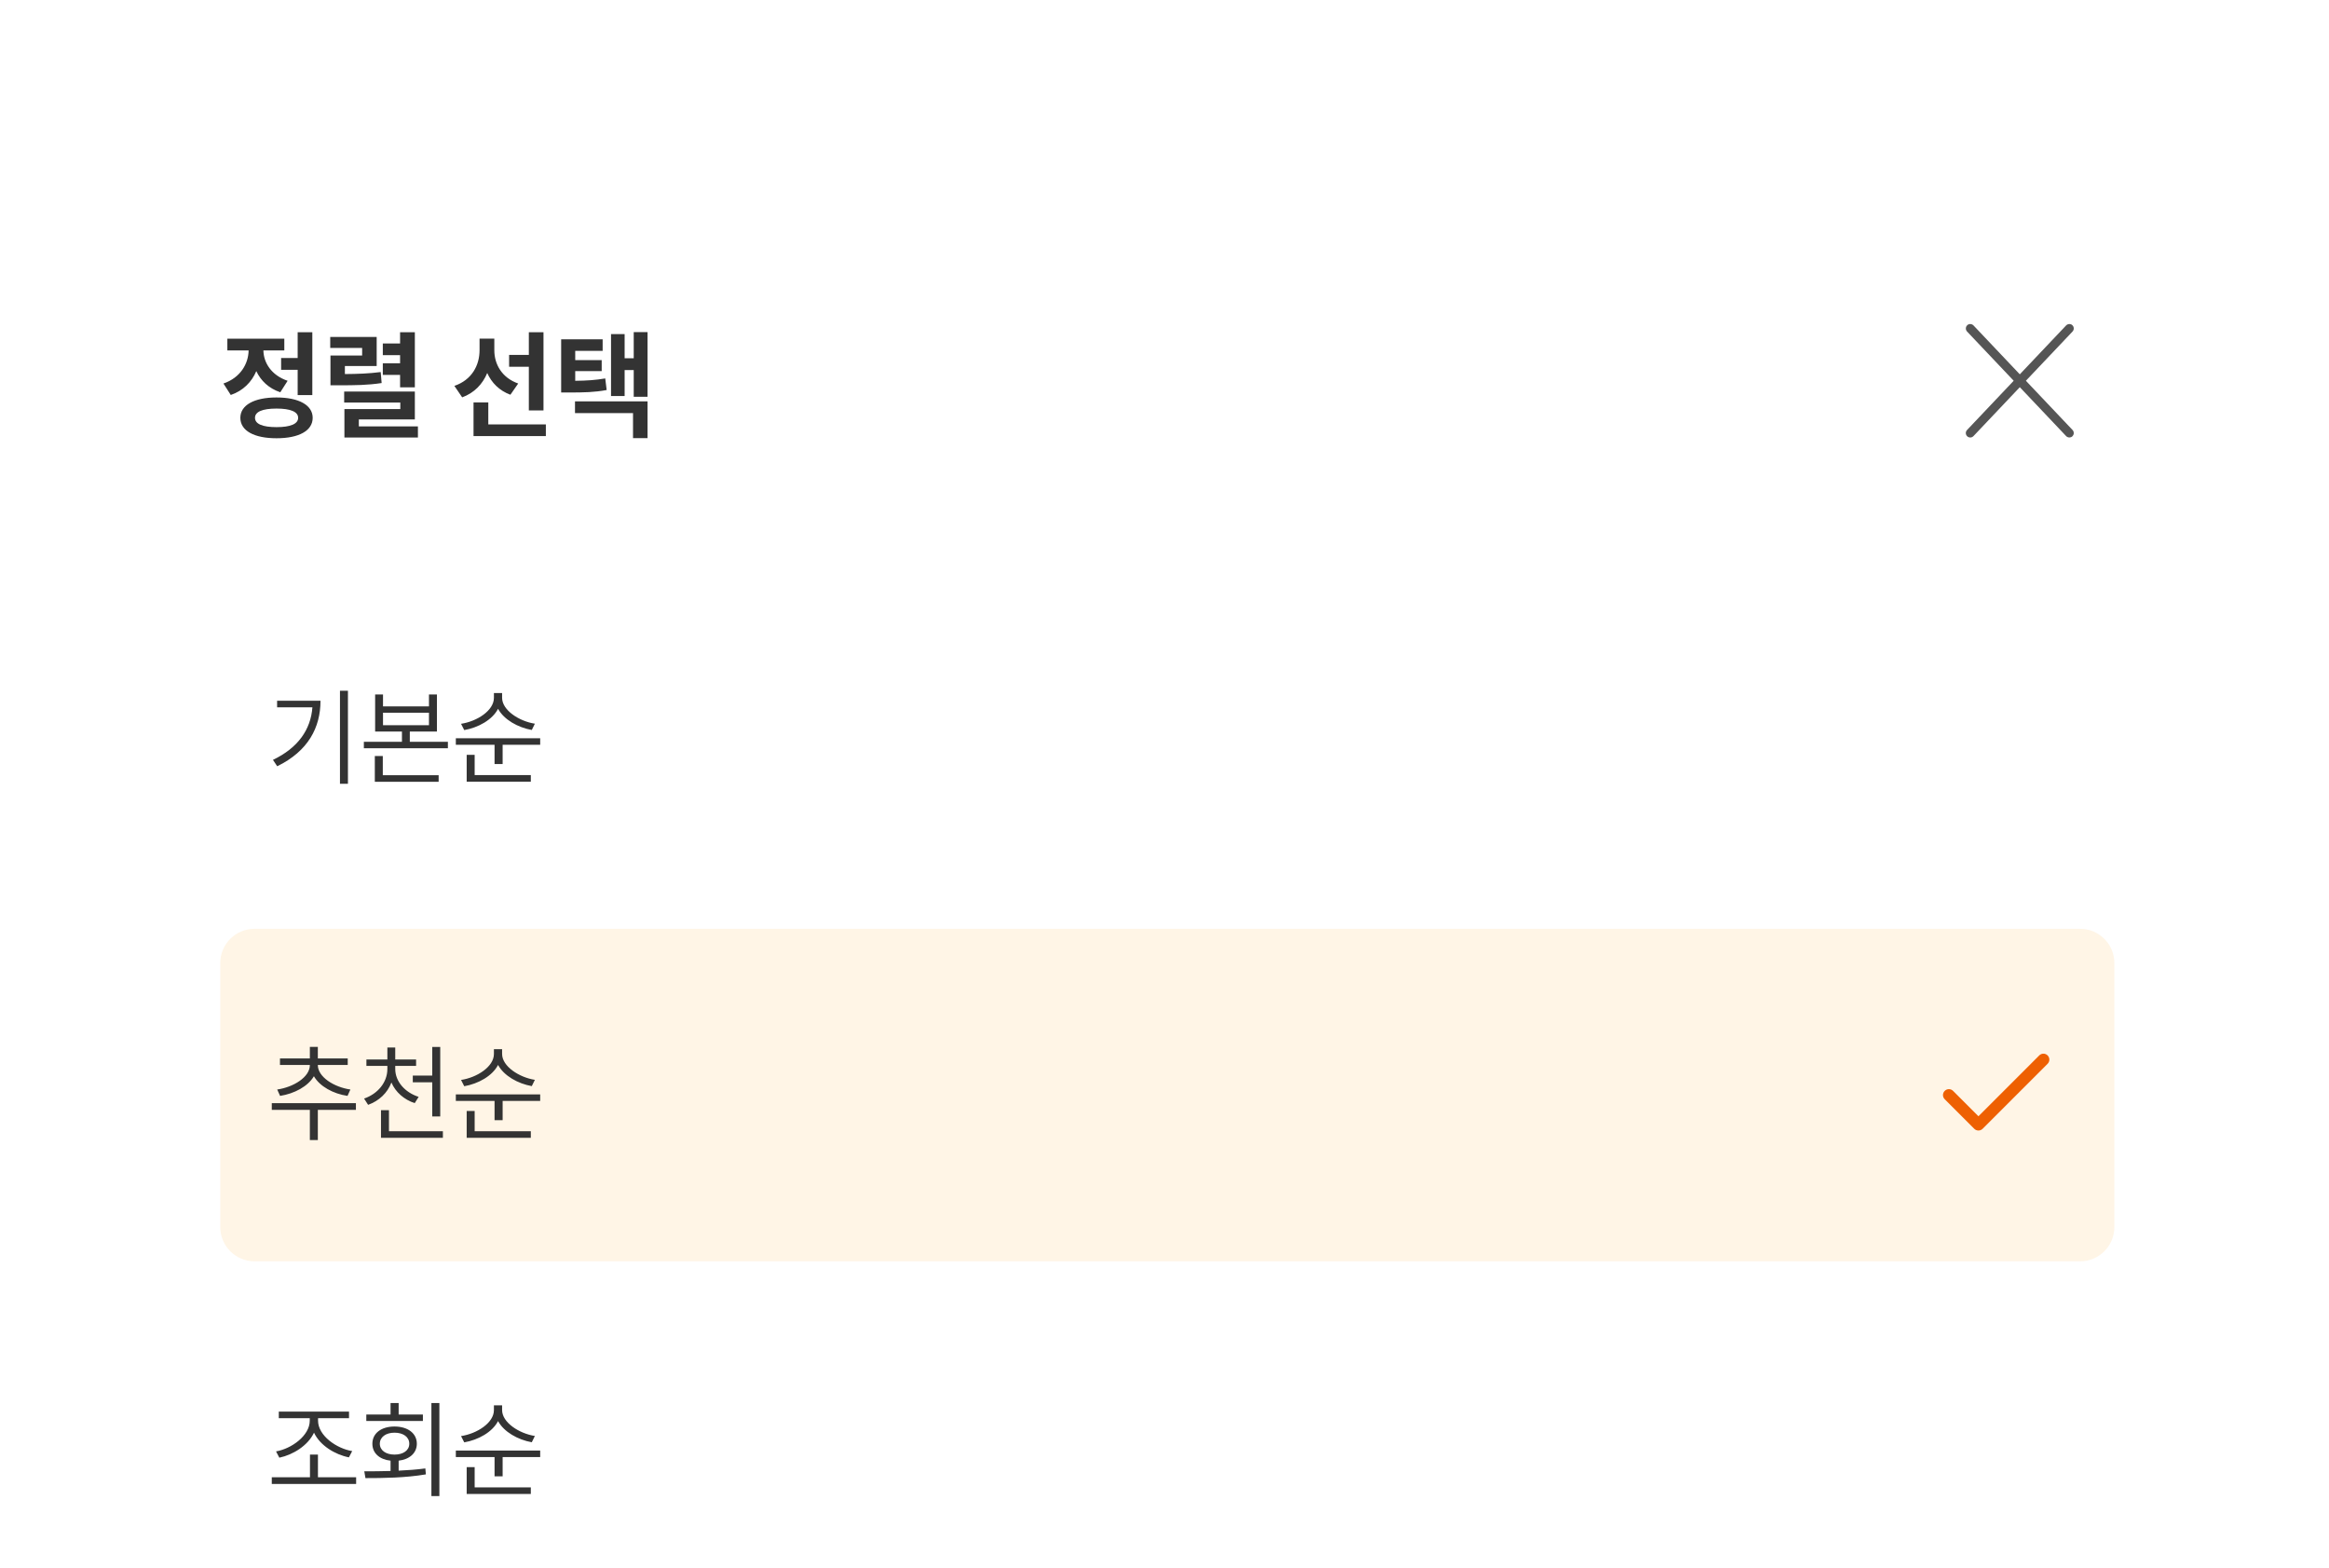 <svg width="251" height="169" viewBox="0 0 251 169" fill="none" xmlns="http://www.w3.org/2000/svg">
<g filter="url(#filter0_dd_1099_78733)">
<g clip-path="url(#clip0_1099_78733)">
<path d="M11 27.747C11 15.554 20.884 5.67 33.077 5.67H218.527C230.72 5.67 240.604 15.554 240.604 27.747V202.158H11V27.747Z" fill="white"/>
<path d="M30.297 33.483H32.08V30.706H33.659V37.483H32.08V34.757H30.297V33.483ZM24.081 36.234C25.903 35.61 26.769 34.12 26.794 32.668H24.502V31.407H30.641V32.668H28.386C28.412 33.993 29.24 35.343 30.997 35.941L30.208 37.177C28.959 36.757 28.106 35.929 27.622 34.897C27.125 36.069 26.208 37.011 24.871 37.47L24.081 36.234ZM25.903 39.928C25.903 38.565 27.393 37.737 29.8 37.737C32.207 37.737 33.698 38.565 33.698 39.928C33.698 41.329 32.207 42.132 29.8 42.132C27.393 42.132 25.903 41.329 25.903 39.928ZM27.482 39.928C27.482 40.59 28.284 40.934 29.8 40.934C31.303 40.934 32.131 40.59 32.131 39.928C32.131 39.278 31.303 38.934 29.8 38.934C28.284 38.934 27.482 39.278 27.482 39.928ZM41.257 31.916H43.117V30.706H44.709V36.642H43.117V35.304H41.257V34.056H43.117V33.177H41.257V31.916ZM35.589 32.401V31.216H40.595V34.349H37.169V35.215C38.608 35.203 39.716 35.164 41.028 34.999L41.13 36.183C39.601 36.413 38.315 36.425 36.468 36.425H35.615V33.216H39.028V32.401H35.589ZM37.092 38.285V37.1H44.709V40.106H38.672V40.858H45.04V42.055H37.118V38.985H43.142V38.285H37.092ZM54.867 33.152H56.994V30.706H58.573V39.138H56.994V34.426H54.867V33.152ZM48.969 36.489C50.842 35.852 51.682 34.285 51.682 32.642V31.394H53.274V32.655C53.274 34.145 54.077 35.61 55.847 36.234L55.007 37.444C53.809 36.998 52.981 36.158 52.51 35.101C52.013 36.298 51.122 37.24 49.81 37.724L48.969 36.489ZM51.033 41.902V38.272H52.625V40.641H58.828V41.902H51.033ZM60.477 31.471H64.948V32.719H61.993V33.712H64.846V34.897H61.993V35.941C63.254 35.929 64.171 35.865 65.228 35.687L65.381 36.935C64.082 37.177 62.974 37.202 61.267 37.202H60.477V31.471ZM61.968 39.419V38.157H69.788V42.119H68.222V39.419H61.968ZM65.852 37.584V30.91H67.317V33.509H68.298V30.694H69.788V37.661H68.298V34.782H67.317V37.584H65.852Z" fill="#333333"/>
<path d="M222.744 29.908C222.926 29.781 223.179 29.794 223.347 29.953C223.514 30.112 223.541 30.363 223.424 30.552L223.364 30.628L218.334 35.937L223.364 41.245L223.424 41.321C223.541 41.51 223.514 41.761 223.347 41.92C223.179 42.079 222.926 42.092 222.744 41.965L222.671 41.901L217.677 36.63L212.684 41.901C212.502 42.093 212.2 42.101 212.009 41.92C211.818 41.739 211.809 41.437 211.99 41.245L217.019 35.937L211.99 30.628L211.931 30.552C211.814 30.363 211.842 30.112 212.009 29.953C212.176 29.795 212.428 29.781 212.61 29.908L212.684 29.972L217.677 35.242L222.671 29.972L222.744 29.908Z" fill="#555555"/>
<path d="M23.737 64.259C23.737 60.039 27.159 56.617 31.38 56.617H220.225C224.446 56.617 227.868 60.039 227.868 64.259V84.807C227.868 89.027 224.446 92.449 220.225 92.449H31.38C27.159 92.449 23.737 89.027 23.737 84.807V64.259Z" fill="white"/>
<path d="M36.639 69.34H37.498V79.37H36.639V69.34ZM29.417 76.791C32.122 75.495 33.486 73.535 33.669 71.128H29.864V70.417H34.541C34.541 73.306 33.211 75.851 29.875 77.479L29.417 76.791ZM40.429 69.741H41.278V71.025H46.23V69.741H47.089V73.742H44.166V74.842H48.27V75.541H39.214V74.842H43.318V73.742H40.429V69.741ZM40.395 79.152V76.378H41.255V78.442H47.273V79.152H40.395ZM41.278 73.054H46.23V71.713H41.278V73.054ZM53.23 69.592H54.113V70.108C54.113 71.438 55.947 72.63 57.644 72.893L57.311 73.57C55.821 73.306 54.308 72.458 53.677 71.288C53.058 72.481 51.545 73.317 50.032 73.581L49.688 72.905C51.419 72.641 53.23 71.472 53.23 70.108V69.592ZM49.126 75.163V74.464H58.217V75.163H54.17V77.238H53.299V75.163H49.126ZM50.295 79.141V76.252H51.155V78.43H57.208V79.141H50.295Z" fill="#333333"/>
<path d="M23.737 98.688C23.737 96.649 25.39 94.996 27.43 94.996H224.175C226.214 94.996 227.868 96.649 227.868 98.688V127.135C227.868 129.175 226.214 130.828 224.175 130.828H27.43C25.39 130.828 23.737 129.175 23.737 127.135V98.688Z" fill="#FFF5E6"/>
<path d="M29.291 113.783H38.358V114.505H34.254V117.76H33.394V114.505H29.291V113.783ZM29.875 112.315C31.629 112.063 33.394 110.974 33.394 109.69V109.667H30.173V108.968H33.394V107.719H34.254V108.968H37.475V109.667H34.254V109.69C34.254 110.963 36.008 112.063 37.762 112.315L37.452 113.003C35.916 112.774 34.461 111.983 33.83 110.882C33.188 111.983 31.721 112.762 30.185 113.003L29.875 112.315ZM39.489 109.083H41.748V107.787H42.596V109.083H44.843V109.771H42.596V110.103C42.596 111.456 43.65 112.636 45.118 113.106L44.694 113.783C43.547 113.404 42.63 112.602 42.183 111.559C41.759 112.682 40.853 113.542 39.673 113.966L39.237 113.29C40.716 112.785 41.748 111.536 41.748 110.103V109.771H39.489V109.083ZM41.06 117.52V114.539H41.919V116.809H47.731V117.52H41.06ZM44.487 111.536V110.814H46.585V107.73H47.445V115.216H46.585V111.536H44.487ZM53.23 107.971H54.113V108.487C54.113 109.816 55.947 111.009 57.644 111.272L57.311 111.949C55.821 111.685 54.308 110.837 53.677 109.667C53.058 110.86 51.545 111.696 50.032 111.96L49.688 111.284C51.419 111.02 53.23 109.851 53.23 108.487V107.971ZM49.126 113.542V112.843H58.217V113.542H54.17V115.617H53.299V113.542H49.126ZM50.295 117.52V114.631H51.155V116.809H57.208V117.52H50.295Z" fill="#333333"/>
<path fill-rule="evenodd" clip-rule="evenodd" d="M220.675 108.641C220.924 108.889 220.924 109.293 220.675 109.541L213.67 116.547C213.421 116.795 213.018 116.795 212.769 116.547L209.585 113.362C209.336 113.114 209.336 112.71 209.585 112.462C209.834 112.213 210.237 112.213 210.486 112.462L213.22 115.196L219.774 108.641C220.023 108.392 220.426 108.392 220.675 108.641Z" fill="#EE6002"/>
<path d="M23.737 141.017C23.737 136.797 27.159 133.375 31.38 133.375H220.225C224.446 133.375 227.868 136.797 227.868 141.017V161.565C227.868 165.785 224.446 169.207 220.225 169.207H31.38C27.159 169.207 23.737 165.785 23.737 161.565V141.017Z" fill="white"/>
<path d="M29.291 154.099H33.406V151.657H34.266V154.099H38.381V154.821H29.291V154.099ZM29.749 151.313C31.411 151.027 33.383 149.617 33.383 148V147.737H30.047V147.026H37.613V147.737H34.277V148C34.277 149.617 36.272 151.004 37.957 151.279L37.601 151.955C36.1 151.657 34.483 150.671 33.842 149.296C33.188 150.683 31.583 151.68 30.104 151.99L29.749 151.313ZM46.493 146.098H47.353V156.128H46.493V146.098ZM39.26 153.457C40.108 153.457 41.083 153.457 42.091 153.423V152.311C40.899 152.184 40.131 151.497 40.131 150.488C40.131 149.365 41.083 148.631 42.516 148.631C43.949 148.631 44.923 149.365 44.923 150.488C44.923 151.485 44.143 152.173 42.963 152.311V153.388C43.937 153.342 44.923 153.273 45.84 153.147L45.897 153.789C43.673 154.168 41.232 154.191 39.386 154.191L39.26 153.457ZM39.478 148.035V147.336H42.091V146.098H42.963V147.336H45.576V148.035H39.478ZM40.934 150.488C40.934 151.199 41.587 151.657 42.516 151.657C43.467 151.657 44.109 151.199 44.109 150.488C44.109 149.766 43.467 149.296 42.516 149.296C41.587 149.296 40.934 149.766 40.934 150.488ZM53.23 146.35H54.113V146.866C54.113 148.195 55.947 149.387 57.644 149.651L57.311 150.327C55.821 150.064 54.308 149.216 53.677 148.046C53.058 149.238 51.545 150.075 50.032 150.339L49.688 149.663C51.419 149.399 53.23 148.23 53.23 146.866V146.35ZM49.126 151.921V151.222H58.217V151.921H54.17V153.996H53.299V151.921H49.126ZM50.295 155.899V153.01H51.155V155.188H57.208V155.899H50.295Z" fill="#333333"/>
</g>
</g>
<defs>
<filter id="filter0_dd_1099_78733" x="0.81" y="0.575" width="249.984" height="216.867" filterUnits="userSpaceOnUse" color-interpolation-filters="sRGB">
<feFlood flood-opacity="0" result="BackgroundImageFix"/>
<feColorMatrix in="SourceAlpha" type="matrix" values="0 0 0 0 0 0 0 0 0 0 0 0 0 0 0 0 0 0 127 0" result="hardAlpha"/>
<feOffset/>
<feGaussianBlur stdDeviation="2.547"/>
<feComposite in2="hardAlpha" operator="out"/>
<feColorMatrix type="matrix" values="0 0 0 0 0 0 0 0 0 0 0 0 0 0 0 0 0 0 0.12 0"/>
<feBlend mode="normal" in2="BackgroundImageFix" result="effect1_dropShadow_1099_78733"/>
<feColorMatrix in="SourceAlpha" type="matrix" values="0 0 0 0 0 0 0 0 0 0 0 0 0 0 0 0 0 0 127 0" result="hardAlpha"/>
<feOffset dy="5.095"/>
<feGaussianBlur stdDeviation="5.095"/>
<feComposite in2="hardAlpha" operator="out"/>
<feColorMatrix type="matrix" values="0 0 0 0 0 0 0 0 0 0 0 0 0 0 0 0 0 0 0.12 0"/>
<feBlend mode="normal" in2="effect1_dropShadow_1099_78733" result="effect2_dropShadow_1099_78733"/>
<feBlend mode="normal" in="SourceGraphic" in2="effect2_dropShadow_1099_78733" result="shape"/>
</filter>
<clipPath id="clip0_1099_78733">
<path d="M11 27.747C11 15.554 20.884 5.67 33.077 5.67H218.527C230.72 5.67 240.604 15.554 240.604 27.747V202.158H11V27.747Z" fill="white"/>
</clipPath>
</defs>
</svg>
